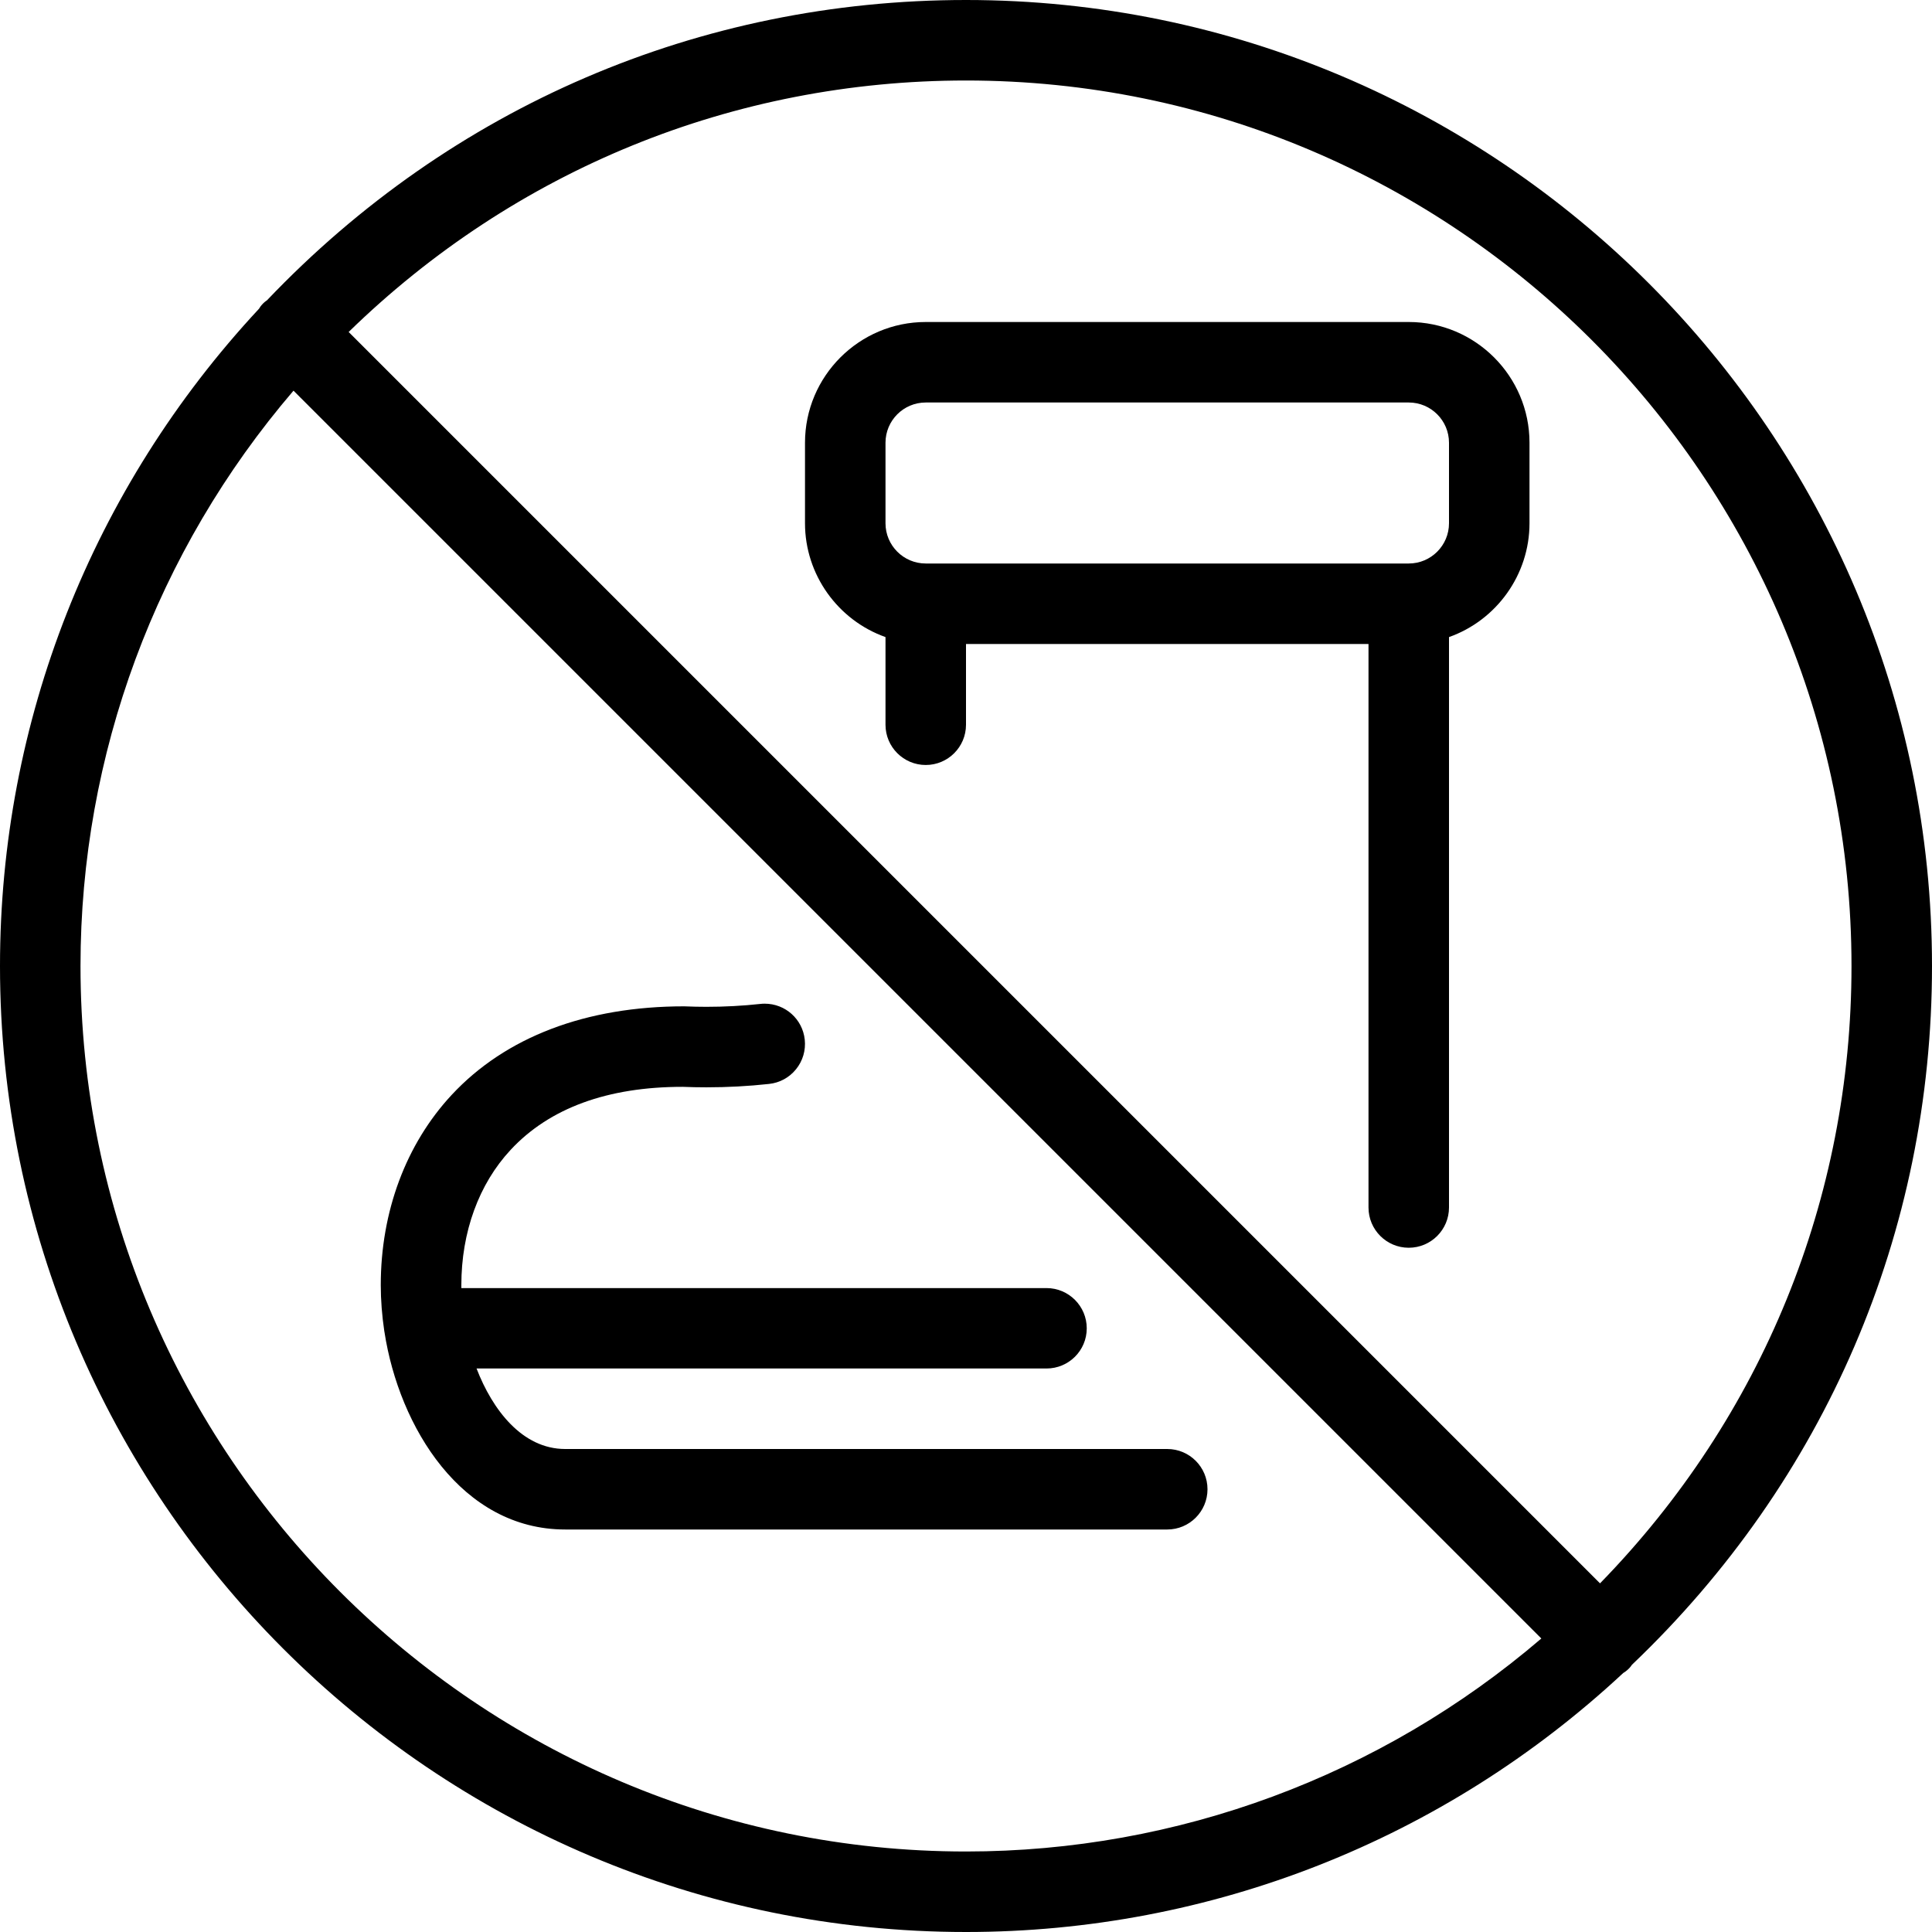 <?xml version="1.0" encoding="utf-8"?>
<!-- Generator: Adobe Illustrator 22.1.0, SVG Export Plug-In . SVG Version: 6.00 Build 0)  -->
<svg version="1.1" id="Light" xmlns="http://www.w3.org/2000/svg" xmlns:xlink="http://www.w3.org/1999/xlink" x="0px" y="0px"
	 viewBox="0 0 24 24" style="enable-background:new 0 0 24 24;" xml:space="preserve">
<g>
	<title>allowances-no-boots</title>
	<path d="M7.021,19c-1.284,0-2.063-1.271-2.245-2.453c-0.001-0.003-0.002-0.01-0.002-0.01c-0.029-0.196-0.044-0.389-0.044-0.573
		c0-0.913,0.313-1.752,0.881-2.363c0.67-0.72,1.669-1.1,2.888-1.1c0.099,0.004,0.188,0.006,0.276,0.006
		c0.225,0,0.451-0.012,0.671-0.036c0.018-0.002,0.036-0.003,0.053-0.003c0.257,0,0.471,0.192,0.498,0.447
		c0.014,0.132-0.024,0.263-0.108,0.367s-0.203,0.169-0.336,0.183c-0.255,0.028-0.517,0.042-0.777,0.042
		c-0.099,0-0.198-0.002-0.296-0.006c-0.931,0-1.653,0.263-2.136,0.782c-0.396,0.425-0.613,1.022-0.613,1.682
		c0,0.012,0,0.024,0,0.036H13c0.276,0,0.5,0.224,0.5,0.5S13.276,17,13,17H5.92c0.197,0.512,0.567,1,1.101,1H14.5
		c0.276,0,0.5,0.224,0.5,0.5S14.776,19,14.5,19H7.021z"/>
	<path d="M17.5,15.5c-0.276,0-0.5-0.224-0.5-0.5V8h-5v1.003c0,0.276-0.224,0.5-0.5,0.5S11,9.279,11,9.003V7.914
		C10.41,7.705,10,7.14,10,6.5v-1C10,4.673,10.673,4,11.5,4h6C18.327,4,19,4.673,19,5.5v1c0,0.64-0.41,1.205-1,1.414V15
		C18,15.276,17.776,15.5,17.5,15.5z M11.5,5C11.224,5,11,5.224,11,5.5v1C11,6.776,11.224,7,11.5,7h6C17.776,7,18,6.776,18,6.5v-1
		C18,5.224,17.776,5,17.5,5H11.5z"/>
	<path d="M12,24C5.383,24,0,18.617,0,12c0-3.036,1.142-5.934,3.217-8.164c0.01-0.018,0.027-0.042,0.052-0.067
		C3.279,3.758,3.299,3.742,3.317,3.73C5.609,1.324,8.691,0,12,0c6.617,0,12,5.383,12,12c0,3.308-1.324,6.39-3.728,8.681
		c-0.008,0.012-0.021,0.031-0.041,0.05c-0.025,0.025-0.049,0.041-0.067,0.052C17.935,22.858,15.036,24,12,24z M3.646,4.853
		C1.938,6.847,1,9.375,1,12c0,6.065,4.935,11,11,11c2.625,0,5.153-0.938,7.147-2.646L3.646,4.853z M19.876,19.669
		C21.892,17.601,23,14.887,23,12c0-6.065-4.935-11-11-11C9.113,1,6.399,2.108,4.331,4.124L19.876,19.669z"/>
</g>
</svg>
